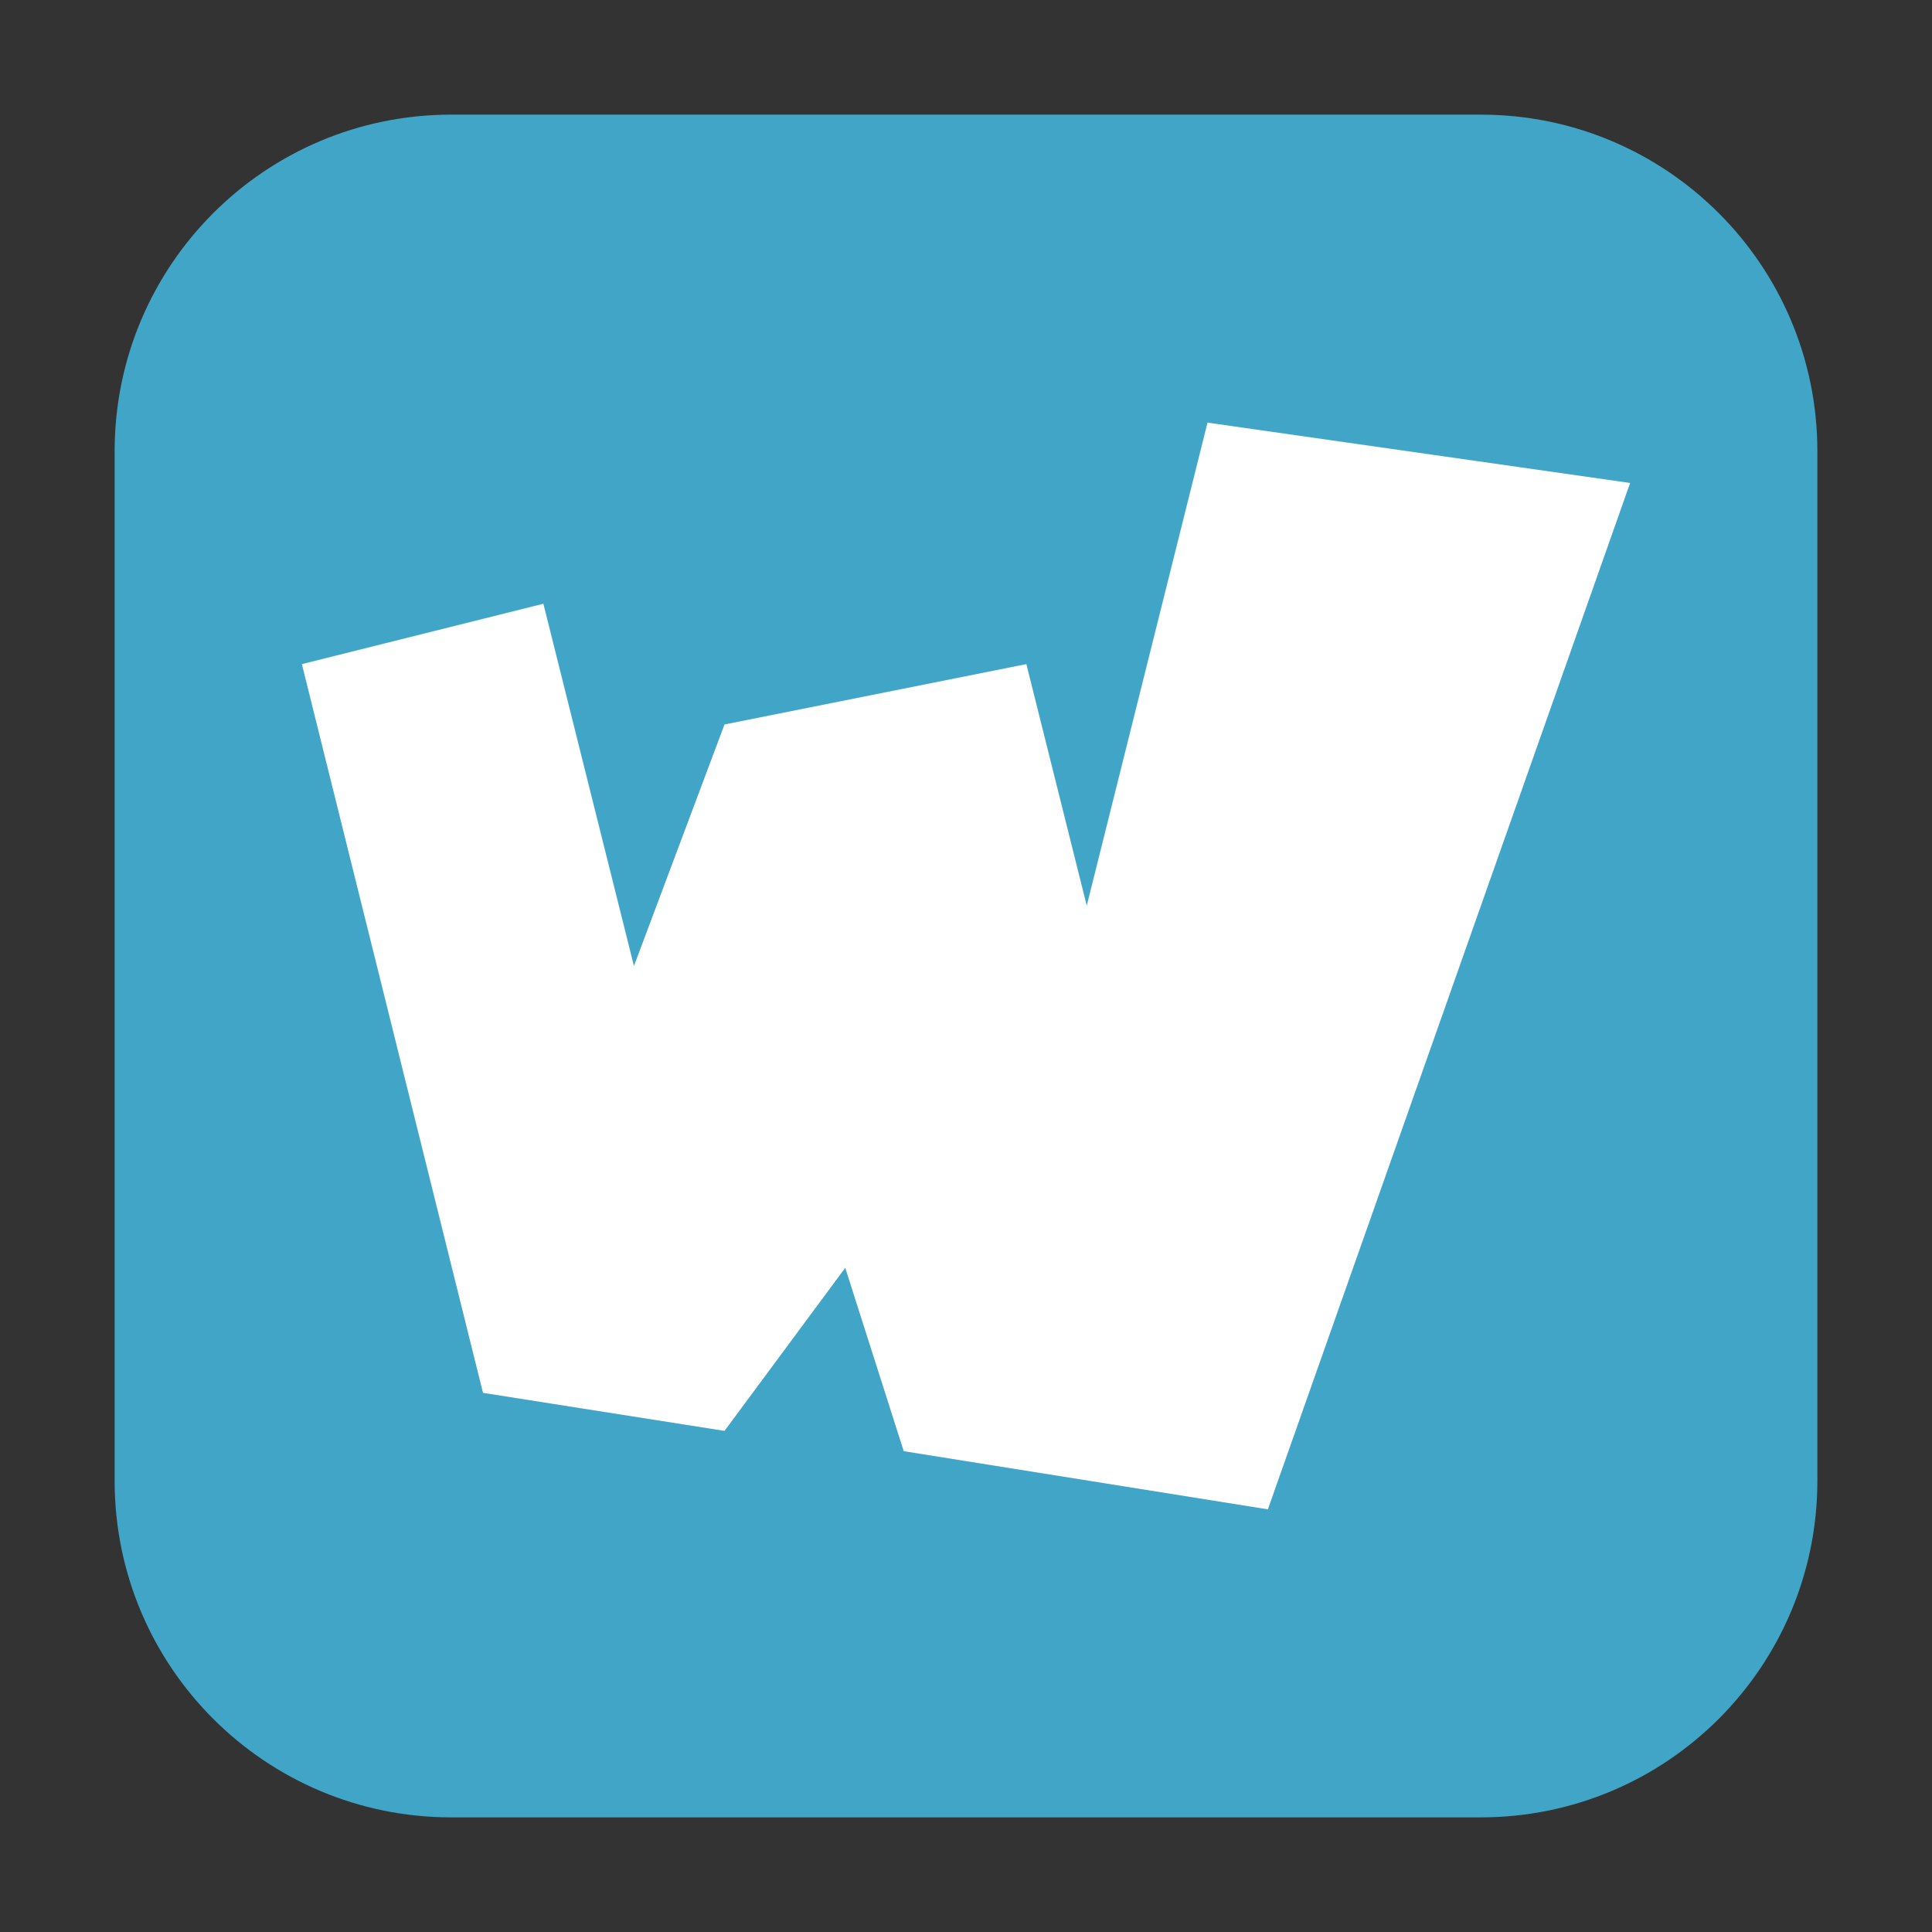 <svg height="48pt" viewBox="0 0 48 48" width="48pt" xmlns="http://www.w3.org/2000/svg"><rect x="0" y="0" width="48" height="48" fill="#333333" stroke="none"/><path d="m11.211 2.848h25.578c4.621 0 8.363 3.742 8.363 8.363v25.578c0 4.621-3.742 8.363-8.363 8.363h-25.578c-4.621 0-8.363-3.742-8.363-8.363v-25.578c0-4.621 3.742-8.363 8.363-8.363zm0 0" fill="#41a5c7" fill-rule="evenodd"/><path d="m30 10.5-3 12-1.5-6-7.5 1.5-2.25 6-2.25-9-6 1.5 4.5 18.105 6 .945 3-4.051 1.453 4.555 9.047 1.445 9-25.5zm0 0" fill="#fff"/></svg>